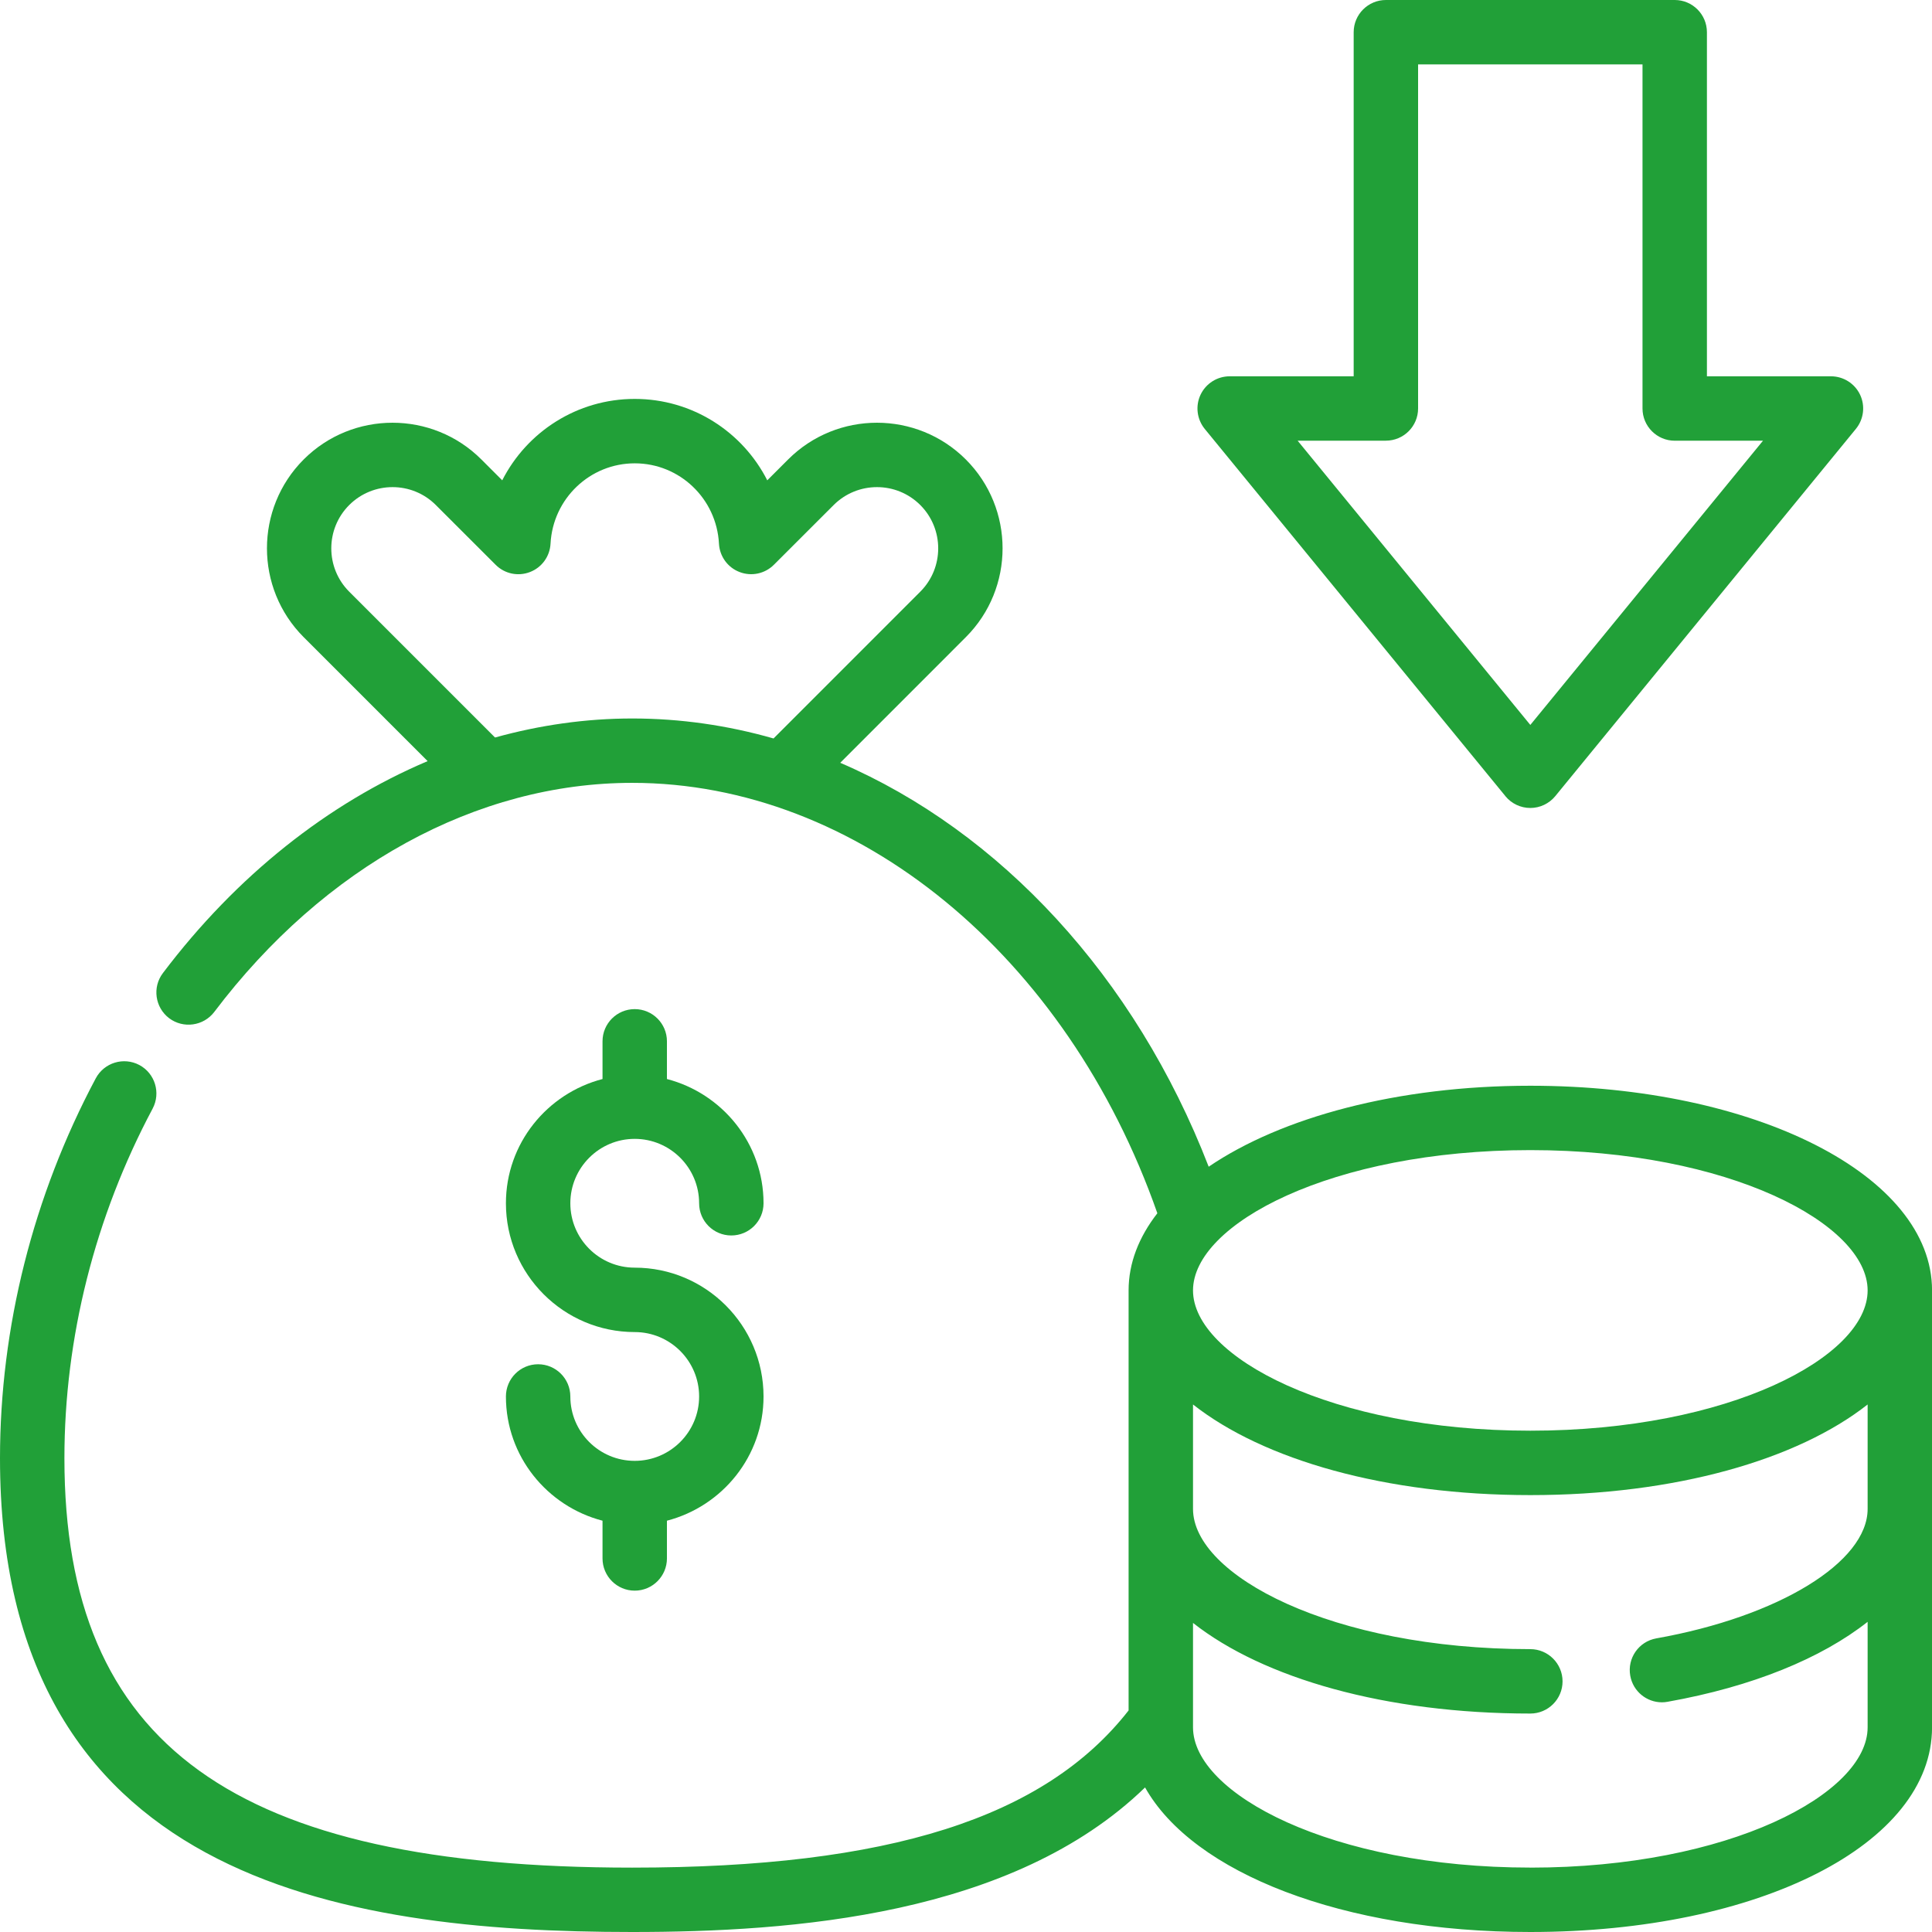 <svg width="44" height="44" viewBox="0 0 44 44" fill="none" xmlns="http://www.w3.org/2000/svg">
<path d="M14.455 33.27C13.646 33.27 12.989 32.613 12.989 31.804C12.989 31.399 12.66 31.07 12.255 31.07C11.85 31.07 11.522 31.399 11.522 31.804C11.522 33.166 12.461 34.305 13.722 34.633V35.492C13.722 35.897 14.05 36.226 14.455 36.226C14.86 36.226 15.189 35.897 15.189 35.492V34.633C16.45 34.305 17.389 33.166 17.389 31.804C17.389 30.186 16.073 28.87 14.455 28.87C13.646 28.87 12.989 28.213 12.989 27.404C12.989 26.595 13.646 25.937 14.455 25.937C15.264 25.937 15.922 26.595 15.922 27.404C15.922 27.809 16.25 28.137 16.655 28.137C17.06 28.137 17.389 27.809 17.389 27.404C17.389 26.041 16.45 24.902 15.189 24.574V23.715C15.189 23.31 14.86 22.982 14.455 22.982C14.05 22.982 13.722 23.31 13.722 23.715V24.574C12.461 24.902 11.522 26.041 11.522 27.404C11.522 29.021 12.838 30.337 14.455 30.337C15.264 30.337 15.922 30.995 15.922 31.804C15.922 32.613 15.264 33.27 14.455 33.27Z" fill="#21A038"/>
<path d="M34.852 24.727C31.819 24.727 29.183 25.446 27.527 26.571C25.849 22.233 22.768 18.936 19.136 17.372L21.996 14.511C23.112 13.396 23.112 11.58 21.996 10.464C20.88 9.349 19.065 9.348 17.949 10.464L17.474 10.939C16.912 9.834 15.768 9.085 14.456 9.085C13.145 9.085 12 9.834 11.438 10.939L10.963 10.464C9.848 9.349 8.032 9.348 6.916 10.464C5.801 11.58 5.801 13.395 6.916 14.511L9.739 17.334C7.473 18.295 5.389 19.94 3.71 22.161C3.465 22.484 3.53 22.944 3.852 23.189C4.175 23.432 4.635 23.368 4.88 23.046C7.386 19.73 10.856 17.829 14.398 17.829C19.52 17.829 24.299 21.76 26.358 27.631C25.938 28.172 25.703 28.763 25.703 29.388V38.954C23.794 41.398 20.241 42.534 14.398 42.534C5.334 42.534 1.467 39.746 1.467 33.211C1.467 30.47 2.161 27.716 3.476 25.248C3.666 24.89 3.531 24.446 3.174 24.255C2.815 24.065 2.372 24.201 2.181 24.558C0.754 27.238 0 30.23 0 33.21C0 42.774 7.695 44 14.398 44C18.041 44 23.062 43.632 26.078 40.708C27.172 42.654 30.58 44 34.852 44C40.068 44 44.001 41.996 44.001 39.339V29.388C44.001 26.774 39.983 24.727 34.852 24.727L34.852 24.727ZM11.274 16.796L7.953 13.475C7.409 12.931 7.409 12.046 7.953 11.502C8.498 10.958 9.383 10.958 9.926 11.502L11.287 12.862C11.492 13.068 11.798 13.133 12.069 13.028C12.339 12.925 12.523 12.672 12.538 12.382C12.592 11.356 13.435 10.552 14.456 10.552C15.478 10.552 16.32 11.356 16.374 12.382C16.39 12.672 16.573 12.925 16.844 13.028C17.115 13.132 17.42 13.067 17.625 12.862L18.986 11.502C19.531 10.958 20.415 10.958 20.959 11.502C21.503 12.046 21.503 12.931 20.959 13.475L17.617 16.818C16.571 16.519 15.492 16.363 14.399 16.363C13.344 16.363 12.296 16.513 11.275 16.796L11.274 16.796ZM42.534 29.388C42.534 30.899 39.379 32.583 34.852 32.583C30.325 32.583 27.17 30.899 27.17 29.388C27.17 27.877 30.325 26.193 34.852 26.193C39.379 26.193 42.534 27.877 42.534 29.388ZM34.852 42.533C30.325 42.533 27.17 40.85 27.17 39.339V36.961C28.772 38.222 31.554 39.025 34.852 39.025C35.257 39.025 35.586 38.697 35.586 38.292C35.586 37.887 35.257 37.558 34.852 37.558C30.325 37.558 27.17 35.874 27.17 34.364V31.986C28.772 33.247 31.554 34.05 34.852 34.05C38.15 34.05 40.932 33.247 42.534 31.986V34.364C42.534 35.577 40.51 36.817 37.721 37.313C37.322 37.384 37.056 37.765 37.128 38.164C37.191 38.519 37.5 38.769 37.849 38.769C37.892 38.769 37.935 38.765 37.978 38.757C39.914 38.412 41.482 37.766 42.534 36.936V39.339C42.534 40.85 39.38 42.534 34.852 42.534L34.852 42.533Z" fill="#21A038"/>
<path d="M34.284 18.132C34.423 18.302 34.632 18.401 34.852 18.401C35.072 18.401 35.28 18.302 35.42 18.132L42.267 9.767C42.446 9.548 42.483 9.245 42.362 8.989C42.24 8.733 41.982 8.57 41.699 8.57H38.874L38.874 0.734C38.874 0.329 38.546 0 38.141 0H31.563C31.158 0 30.829 0.329 30.829 0.734V8.57H28.005C27.722 8.57 27.464 8.733 27.342 8.989C27.221 9.245 27.258 9.548 27.437 9.768L34.285 18.132L34.284 18.132ZM31.562 10.036C31.967 10.036 32.296 9.708 32.296 9.303L32.296 1.467H37.407V9.303C37.407 9.708 37.736 10.037 38.141 10.037H40.151L34.852 16.51L29.553 10.037H31.562L31.562 10.036Z" fill="#21A038"/>
</svg>

